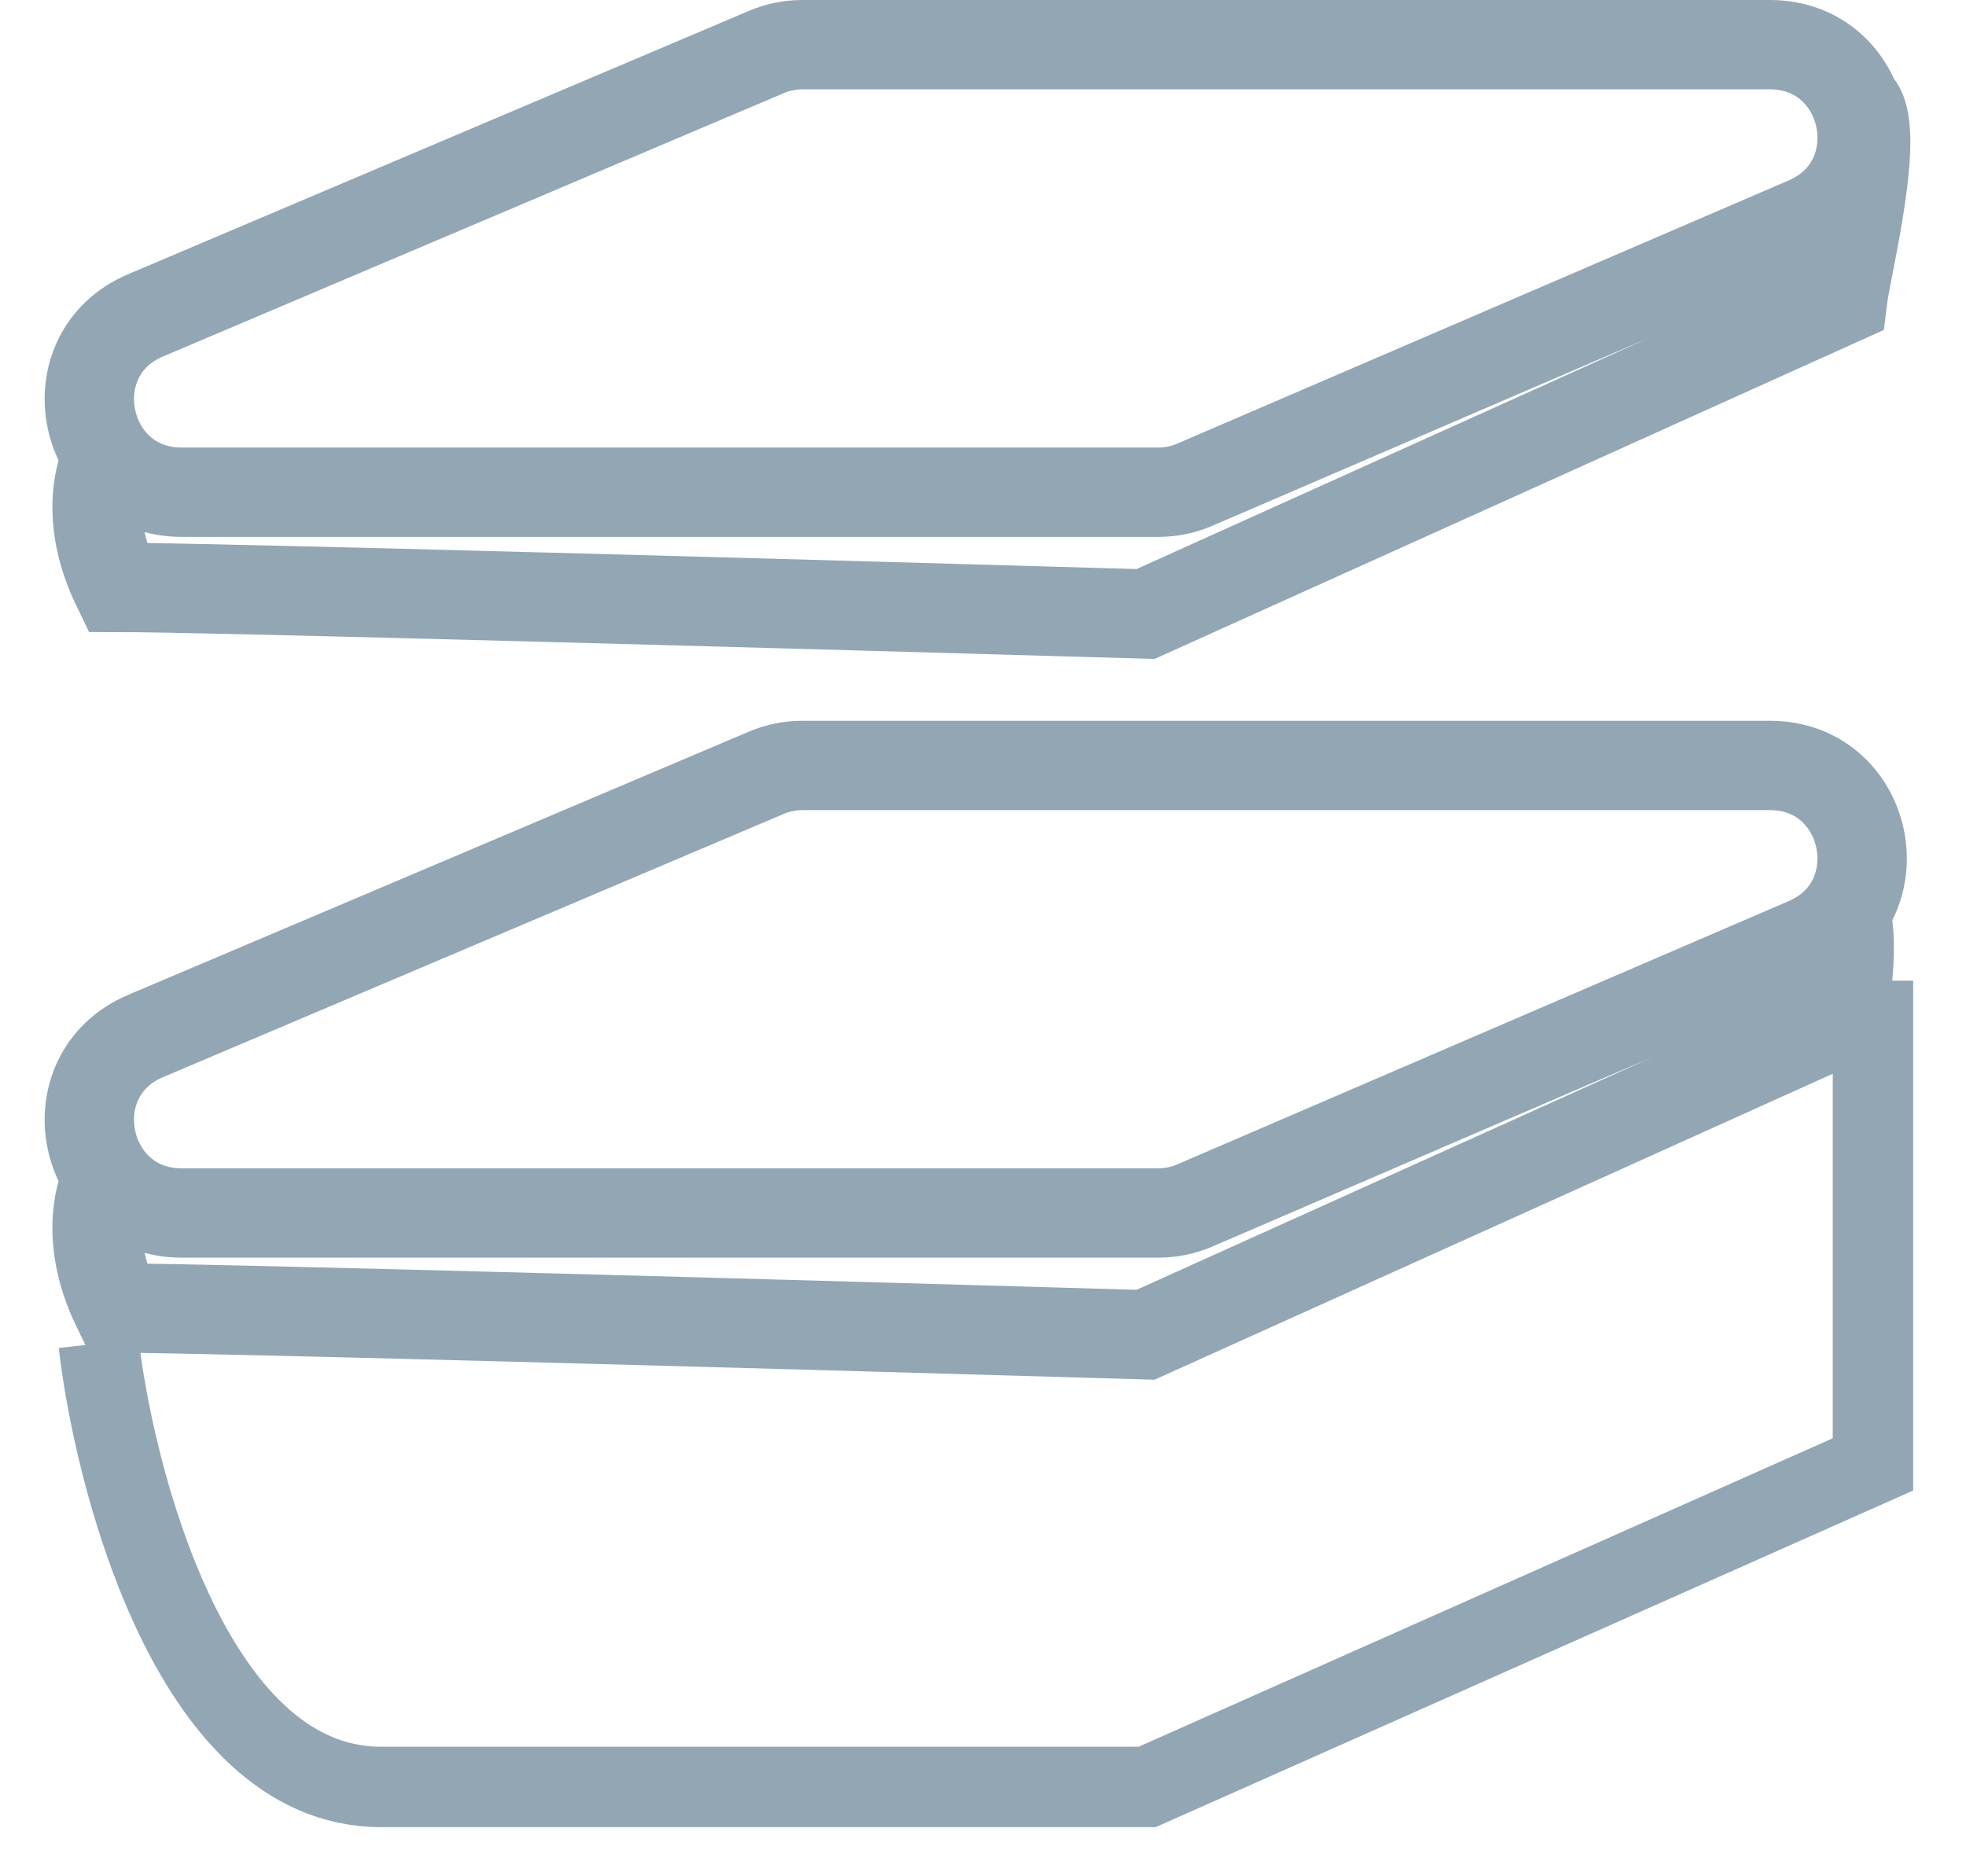 <svg width="22" height="21" viewBox="0 0 22 21" fill="none" xmlns="http://www.w3.org/2000/svg">
<path d="M1.31 12.998C1.141 13.197 0.905 13.805 1.31 14.64C2.321 14.64 9.404 14.839 12.819 14.939L20.618 11.42C20.66 11.071 20.812 10.214 20.508 9.976M1.31 4.932C1.141 5.131 0.905 5.738 1.31 6.574C2.321 6.574 9.404 6.773 12.819 6.872L20.618 3.353C20.66 3.005 21.069 1.392 20.766 1.153M2.033 13.576H12.963C13.103 13.576 13.242 13.548 13.37 13.492L20.213 10.545C21.242 10.102 20.926 8.567 19.805 8.567H8.979C8.84 8.567 8.703 8.595 8.576 8.649L1.63 11.595C0.595 12.034 0.909 13.576 2.033 13.576ZM2.033 5.509H12.963C13.103 5.509 13.242 5.481 13.37 5.425L20.213 2.479C21.242 2.035 20.926 0.5 19.805 0.5H8.979C8.84 0.5 8.703 0.528 8.576 0.582L1.63 3.529C0.595 3.967 0.909 5.509 2.033 5.509Z" stroke="#92A6B4"/>
<path d="M1.105 15.037C1.256 16.39 2.098 20 4.264 20C6.43 20 10.882 20 12.837 20L20.959 16.39V10.976" stroke="#92A6B4" stroke-width="0.9"/>
</svg>

